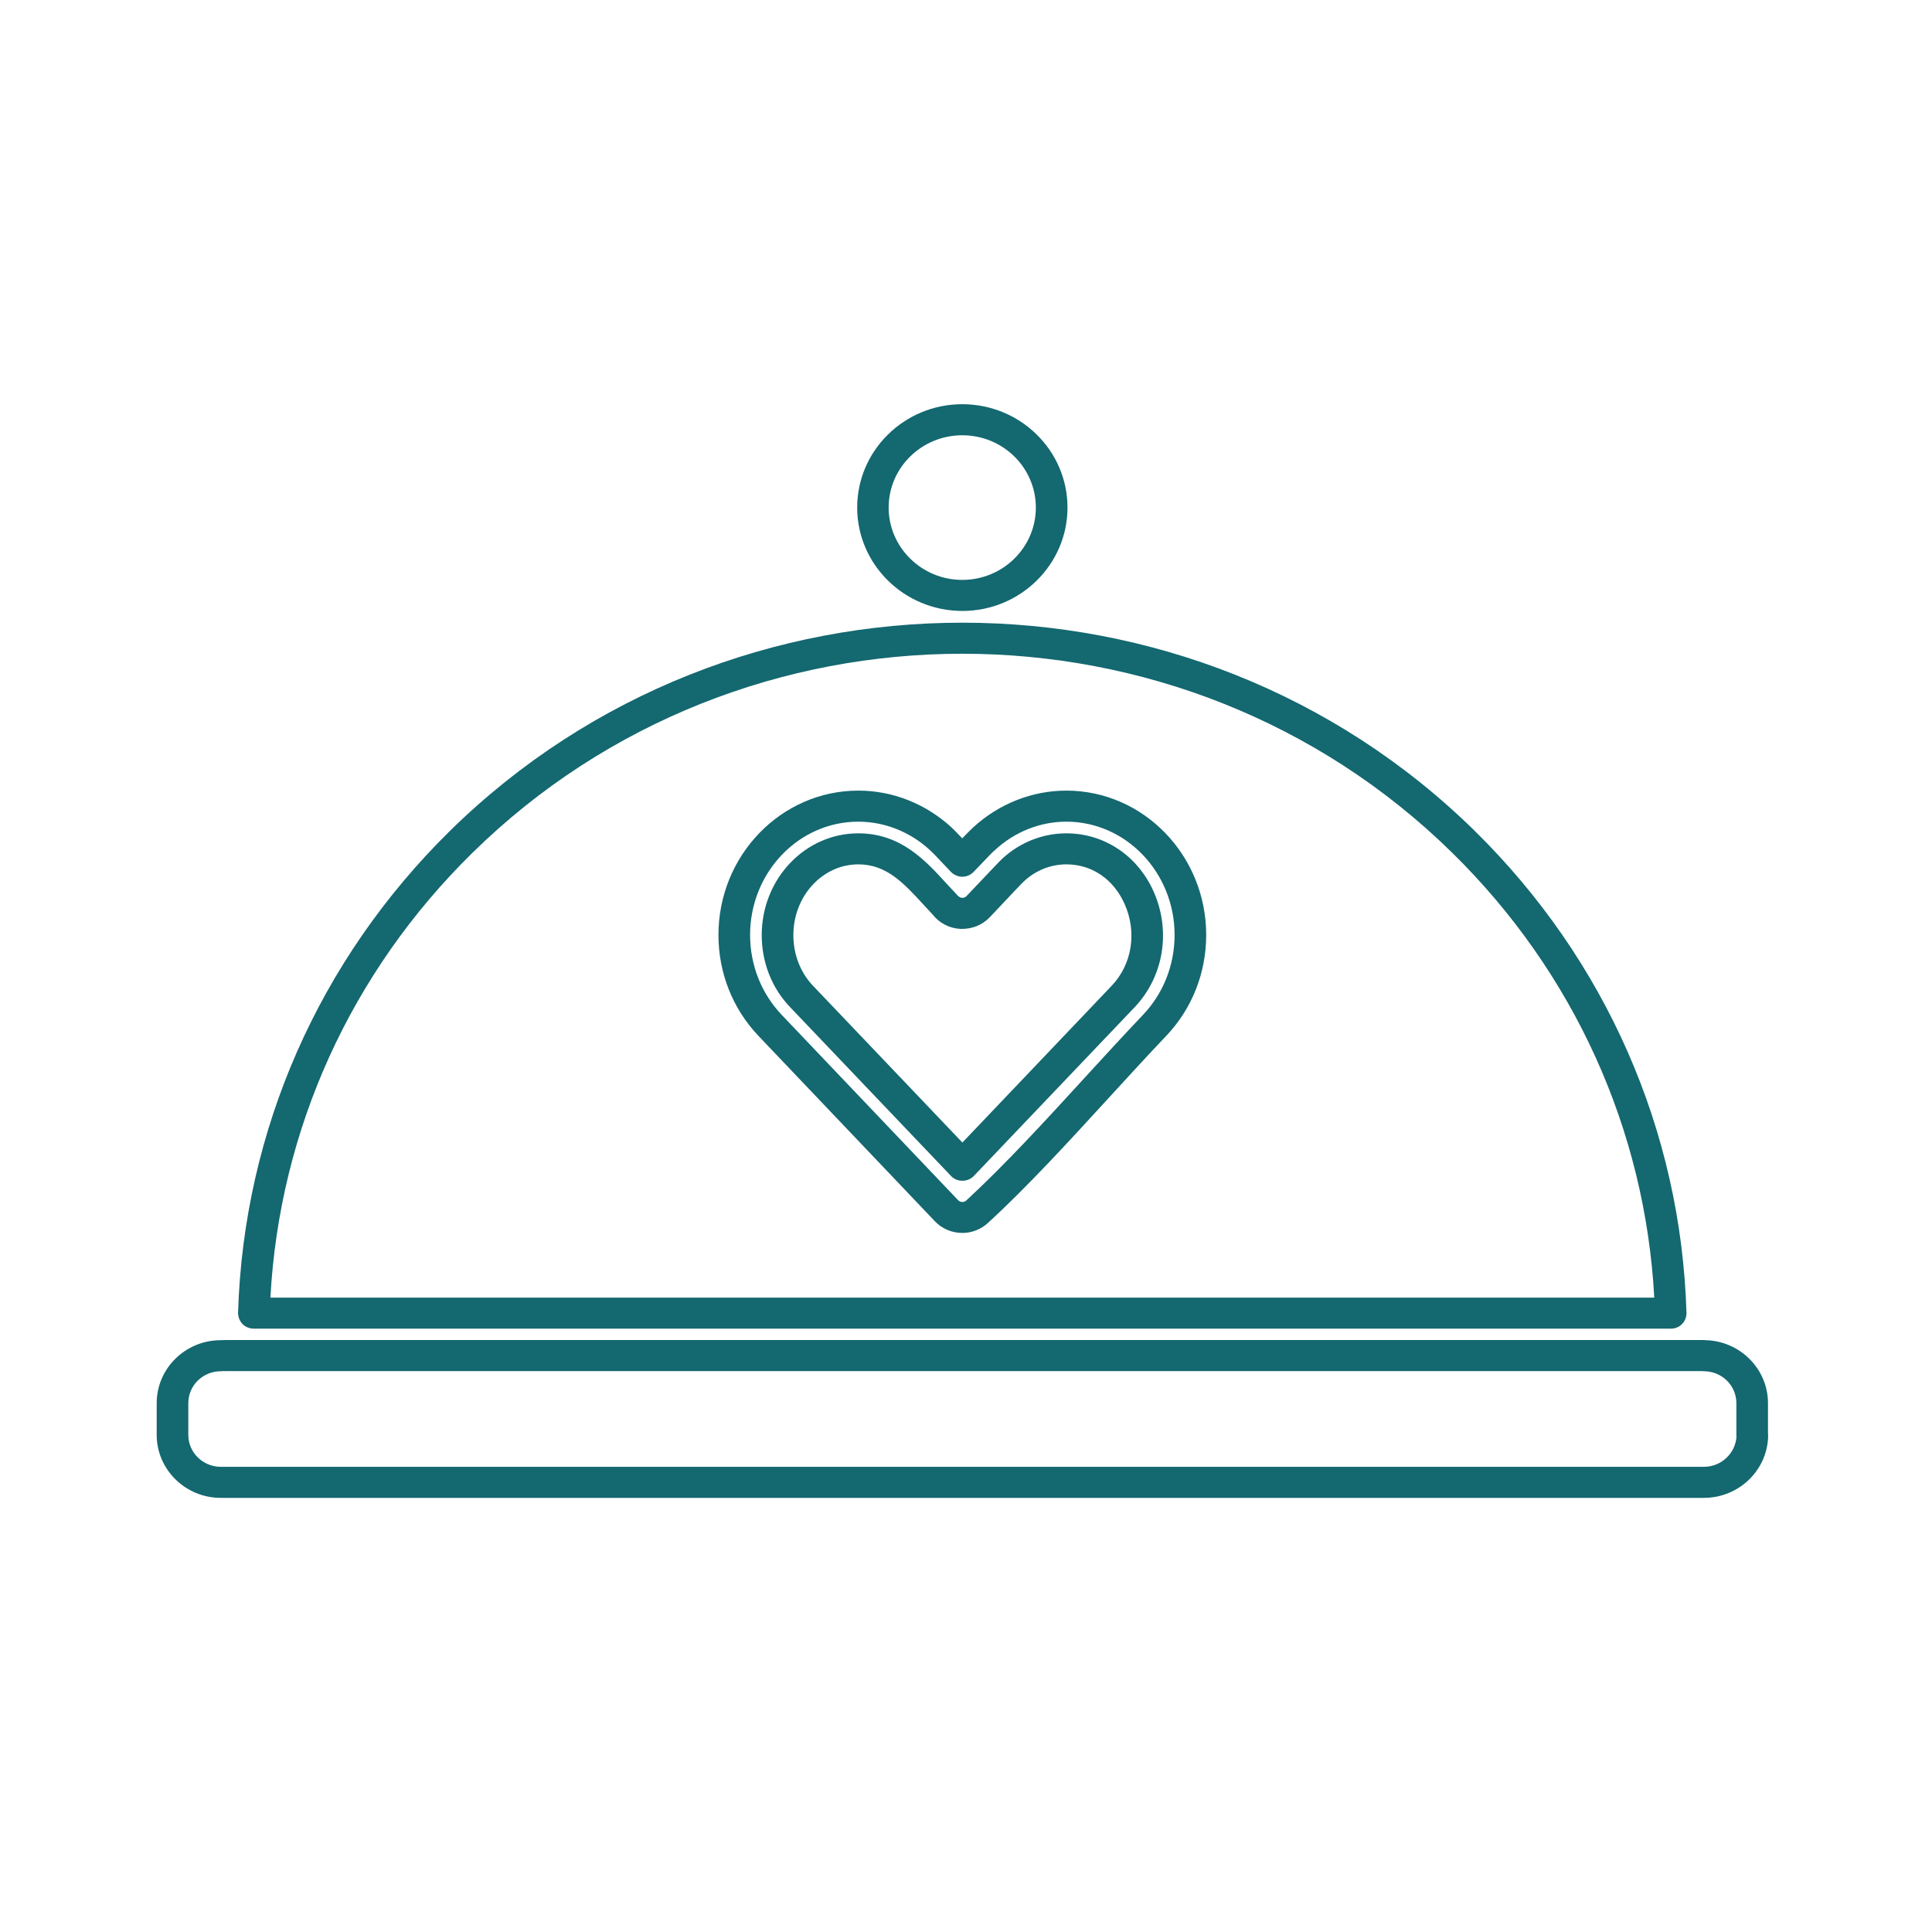 <svg xmlns="http://www.w3.org/2000/svg" xmlns:xlink="http://www.w3.org/1999/xlink" width="70" zoomAndPan="magnify" viewBox="0 0 52.5 52.5" height="70" preserveAspectRatio="xMidYMid meet" version="1.2"><defs><clipPath id="3b52082dd8"><path d="M 4.258 36.371 L 48.047 36.371 L 48.047 40.699 L 4.258 40.699 Z M 4.258 36.371 "/></clipPath><clipPath id="b4f47e6bbd"><path d="M 23 10.984 L 30 10.984 L 30 17 L 23 17 Z M 23 10.984 "/></clipPath></defs><g id="5141c855a1"><g clip-rule="nonzero" clip-path="url(#3b52082dd8)"><path style=" stroke:none;fill-rule:nonzero;fill:#146870;fill-opacity:1;" d="M 46.301 39.859 L 6 39.859 C 5.512 39.859 5.117 39.469 5.117 38.992 L 5.117 38.129 C 5.117 37.648 5.512 37.262 6 37.262 C 6.02 37.262 6.035 37.262 6.055 37.258 C 6.094 37.262 6.16 37.258 6.203 37.258 C 6.219 37.258 6.234 37.258 6.25 37.258 L 46.254 37.258 C 46.27 37.262 46.285 37.262 46.301 37.262 C 46.789 37.262 47.184 37.648 47.184 38.129 L 47.184 38.992 C 47.184 39.004 47.184 39.016 47.188 39.027 C 47.164 39.488 46.777 39.859 46.301 39.859 Z M 48.043 38.945 L 48.043 38.129 C 48.043 37.203 47.289 36.445 46.355 36.418 C 46.34 36.418 46.32 36.414 46.301 36.414 L 6.25 36.414 C 6.238 36.414 6.227 36.418 6.211 36.418 L 6.211 36.414 C 6.133 36.414 6.062 36.414 6 36.418 C 5.039 36.418 4.258 37.184 4.258 38.129 L 4.258 38.992 C 4.258 39.934 5.039 40.703 6 40.703 L 46.301 40.703 C 47.262 40.703 48.047 39.934 48.047 38.992 C 48.047 38.977 48.043 38.961 48.043 38.945 "/></g><path style=" stroke:none;fill-rule:nonzero;fill:#146870;fill-opacity:1;" d="M 30.203 26.793 L 26.152 31.047 L 22.098 26.793 C 21.75 26.43 21.559 25.938 21.559 25.41 C 21.559 24.348 22.352 23.488 23.324 23.488 C 24.09 23.488 24.555 23.996 25.094 24.582 L 25.344 24.852 C 25.527 25.086 25.801 25.227 26.102 25.242 C 26.41 25.25 26.688 25.141 26.895 24.926 L 27.57 24.211 C 27.762 24.012 27.777 23.992 27.836 23.938 C 28.152 23.648 28.559 23.488 28.977 23.488 C 29.672 23.488 30.262 23.891 30.562 24.57 C 30.902 25.336 30.762 26.211 30.203 26.793 Z M 28.977 22.645 C 28.34 22.645 27.727 22.887 27.25 23.32 C 27.184 23.383 27.164 23.402 26.941 23.637 L 26.266 24.348 C 26.223 24.395 26.168 24.398 26.145 24.398 C 26.117 24.398 26.062 24.387 25.996 24.305 L 25.73 24.02 C 25.141 23.375 24.473 22.645 23.324 22.645 C 21.875 22.645 20.699 23.883 20.699 25.41 C 20.699 26.152 20.973 26.852 21.473 27.371 L 25.84 31.953 C 25.918 32.039 26.031 32.086 26.152 32.086 C 26.27 32.086 26.383 32.039 26.465 31.953 L 30.832 27.371 C 31.621 26.539 31.824 25.309 31.352 24.234 C 30.918 23.254 30.008 22.645 28.977 22.645 "/><g clip-rule="nonzero" clip-path="url(#b4f47e6bbd)"><path style=" stroke:none;fill-rule:nonzero;fill:#146870;fill-opacity:1;" d="M 26.148 11.828 C 27.254 11.828 28.148 12.707 28.148 13.793 C 28.148 14.875 27.254 15.758 26.148 15.758 C 25.047 15.758 24.148 14.875 24.148 13.793 C 24.148 12.707 25.047 11.828 26.148 11.828 Z M 26.152 16.602 C 27.727 16.602 29.008 15.34 29.008 13.793 C 29.008 12.242 27.727 10.984 26.148 10.984 C 24.574 10.984 23.293 12.242 23.293 13.793 C 23.293 15.34 24.574 16.602 26.152 16.602 "/></g><path style=" stroke:none;fill-rule:nonzero;fill:#146870;fill-opacity:1;" d="M 12.836 23.176 C 20.176 15.961 32.125 15.961 39.465 23.176 C 42.77 26.422 44.707 30.699 44.953 35.262 L 7.348 35.262 C 7.594 30.699 9.531 26.422 12.836 23.176 Z M 6.898 36.105 L 45.402 36.105 C 45.516 36.105 45.629 36.062 45.707 35.98 C 45.789 35.898 45.832 35.785 45.828 35.672 C 45.68 30.73 43.637 26.082 40.074 22.578 C 32.395 15.035 19.906 15.035 12.227 22.578 C 8.664 26.082 6.621 30.73 6.469 35.672 C 6.469 35.785 6.512 35.898 6.59 35.98 C 6.672 36.062 6.785 36.105 6.898 36.105 "/><path style=" stroke:none;fill-rule:nonzero;fill:#146870;fill-opacity:1;" d="M 31.059 27.578 C 30.566 28.098 30.043 28.664 29.512 29.246 C 28.426 30.434 27.301 31.66 26.258 32.621 C 26.195 32.68 26.094 32.676 26.035 32.613 L 21.242 27.578 C 20.688 26.996 20.383 26.223 20.383 25.406 C 20.383 23.711 21.699 22.328 23.324 22.328 C 24.035 22.328 24.727 22.602 25.262 23.094 C 25.352 23.176 25.402 23.23 25.547 23.383 L 25.836 23.688 C 25.918 23.773 26.031 23.824 26.148 23.824 C 26.27 23.824 26.383 23.773 26.461 23.688 L 26.754 23.383 C 26.898 23.23 26.949 23.176 27.039 23.098 C 27.574 22.602 28.266 22.328 28.977 22.328 C 30.598 22.328 31.918 23.711 31.918 25.406 C 31.918 26.223 31.613 26.996 31.059 27.578 Z M 28.977 21.484 C 28.047 21.484 27.148 21.84 26.449 22.48 C 26.355 22.566 26.297 22.629 26.148 22.781 C 26.004 22.629 25.945 22.57 25.852 22.48 C 25.152 21.84 24.258 21.484 23.324 21.484 C 21.227 21.484 19.523 23.246 19.523 25.406 C 19.523 26.438 19.91 27.414 20.613 28.152 L 25.406 33.188 C 25.605 33.398 25.879 33.504 26.152 33.504 C 26.398 33.504 26.648 33.414 26.844 33.234 C 27.914 32.254 29.051 31.012 30.152 29.809 C 30.68 29.234 31.195 28.668 31.688 28.152 C 32.391 27.414 32.777 26.438 32.777 25.406 C 32.777 23.246 31.074 21.484 28.977 21.484 "/></g></svg>